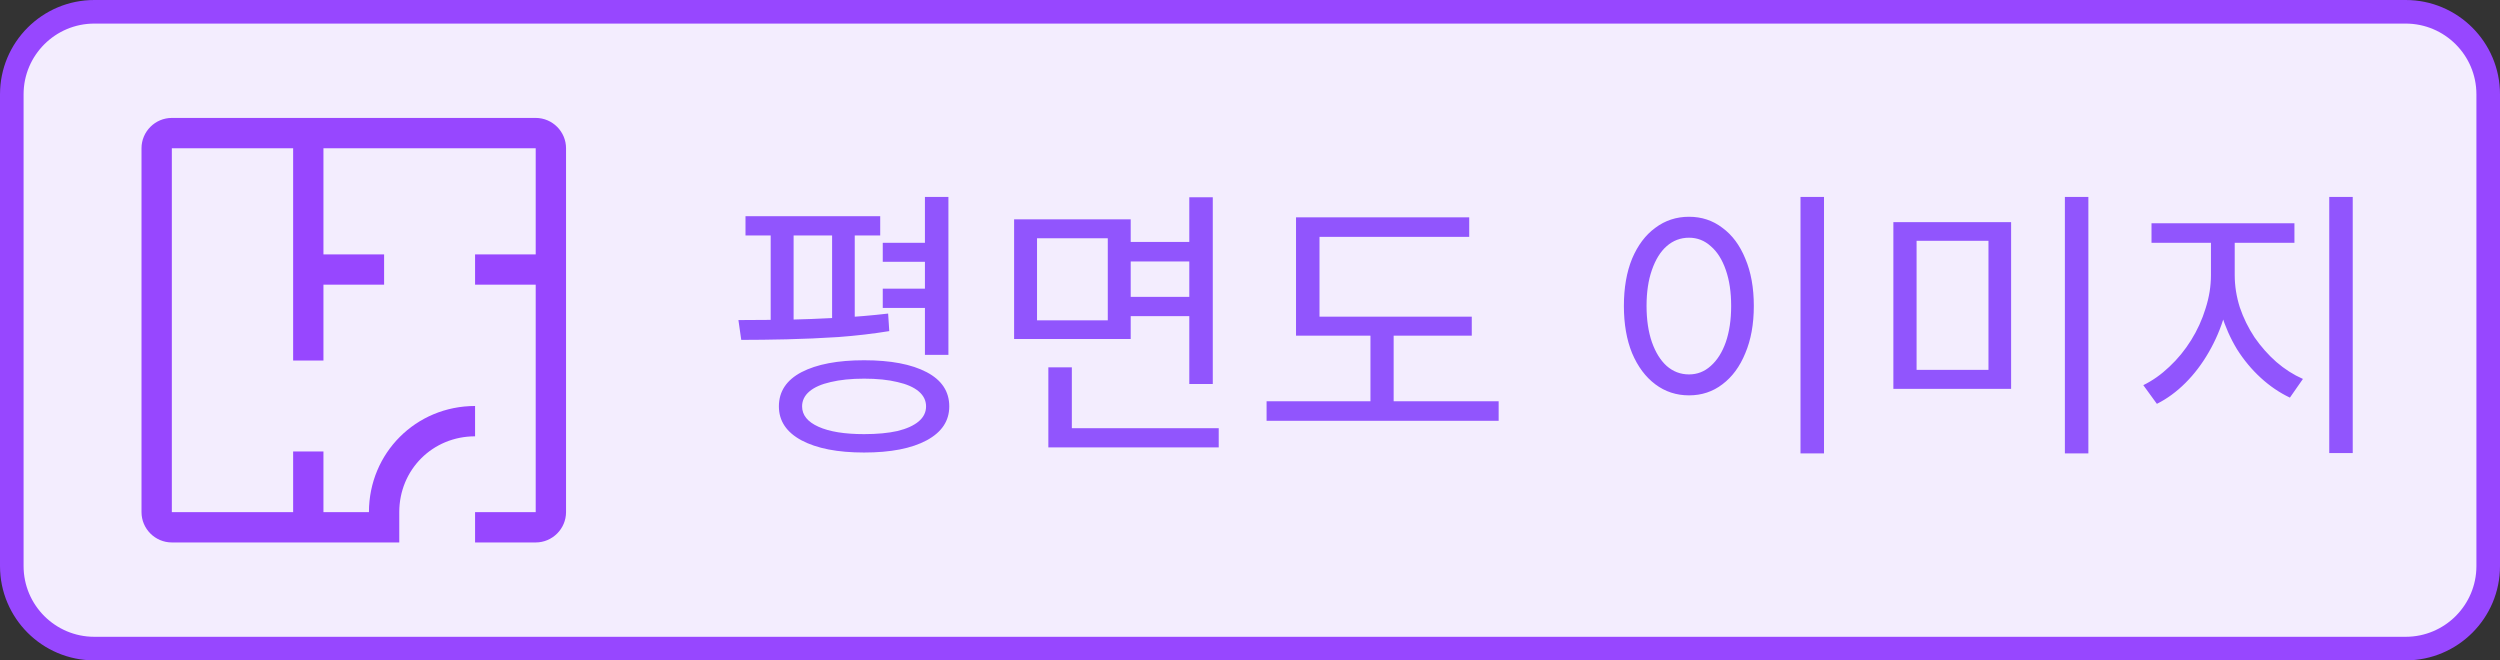 <svg width="106" height="28" viewBox="0 0 106 28" fill="none" xmlns="http://www.w3.org/2000/svg">
<rect x="0" y="0" width="106" height="28" fill="#333333" stroke="none"/>
<path d="M0.5 4C0.5 2.067 2.067 0.5 4 0.5H102C103.933 0.5 105.5 2.067 105.5 4V24C105.5 25.933 103.933 27.5 102 27.5H4C2.067 27.5 0.5 25.933 0.5 24V4Z" fill="#F3EDFE"/>
<path d="M0.5 4C0.5 2.067 2.067 0.5 4 0.5H102C103.933 0.5 105.5 2.067 105.5 4V24C105.5 25.933 103.933 27.5 102 27.5H4C2.067 27.5 0.5 25.933 0.5 24V4Z" stroke="#9747FF"/>
<path d="M22.714 5H7.286C6.579 5 6 5.579 6 6.286V21.714C6 22.421 6.579 23 7.286 23H16.929V21.714C16.929 19.914 18.343 18.5 20.143 18.5V17.214C17.636 17.214 15.643 19.207 15.643 21.714H13.714V19.143H12.429V21.714H7.286V6.286H12.429V15.286H13.714V12.071H16.286V10.786H13.714V6.286H22.714V10.786H20.143V12.071H22.714V21.714H20.143V23H22.714C23.421 23 24 22.421 24 21.714V6.286C24 5.579 23.421 5 22.714 5Z" fill="#9747FF"/>
<path d="M37.429 10.295H39.757V11.099H37.429V10.295ZM37.429 12.239H39.757V13.055H37.429V12.239ZM31.609 9.167H37.321V9.983H31.609V9.167ZM31.429 14.411L31.309 13.571C31.909 13.571 32.569 13.567 33.289 13.559C34.017 13.543 34.757 13.515 35.509 13.475C36.261 13.435 36.977 13.375 37.657 13.295L37.705 14.039C37.017 14.151 36.297 14.235 35.545 14.291C34.801 14.339 34.073 14.371 33.361 14.387C32.657 14.403 32.013 14.411 31.429 14.411ZM32.677 9.815H33.649V13.835H32.677V9.815ZM35.281 9.815H36.241V13.835H35.281V9.815ZM39.217 8.351H40.213V15.047H39.217V8.351ZM36.637 15.275C37.765 15.275 38.649 15.443 39.289 15.779C39.929 16.115 40.249 16.599 40.249 17.231C40.249 17.847 39.929 18.327 39.289 18.671C38.649 19.015 37.765 19.187 36.637 19.187C35.517 19.187 34.633 19.015 33.985 18.671C33.345 18.327 33.025 17.847 33.025 17.231C33.025 16.599 33.345 16.115 33.985 15.779C34.633 15.443 35.517 15.275 36.637 15.275ZM36.637 16.055C36.093 16.055 35.621 16.103 35.221 16.199C34.829 16.287 34.529 16.419 34.321 16.595C34.113 16.771 34.009 16.983 34.009 17.231C34.009 17.599 34.241 17.887 34.705 18.095C35.169 18.303 35.813 18.407 36.637 18.407C37.189 18.407 37.661 18.363 38.053 18.275C38.445 18.179 38.745 18.043 38.953 17.867C39.161 17.691 39.265 17.479 39.265 17.231C39.265 16.983 39.161 16.771 38.953 16.595C38.745 16.419 38.445 16.287 38.053 16.199C37.661 16.103 37.189 16.055 36.637 16.055ZM47.702 10.259H50.726V11.087H47.702V10.259ZM47.702 12.587H50.75V13.403H47.702V12.587ZM42.998 9.299H47.942V14.375H42.998V9.299ZM46.97 10.103H43.97V13.583H46.97V10.103ZM50.426 8.363H51.422V16.283H50.426V8.363ZM44.45 18.155H51.674V18.971H44.45V18.155ZM44.45 15.575H45.446V18.527H44.45V15.575ZM54.951 13.427H62.403V14.231H54.951V13.427ZM53.703 17.015H63.543V17.843H53.703V17.015ZM58.107 13.775H59.091V17.339H58.107V13.775ZM54.951 9.215H62.295V10.043H55.947V13.787H54.951V9.215ZM76.341 8.351H77.338V19.223H76.341V8.351ZM71.614 9.191C72.15 9.191 72.621 9.347 73.029 9.659C73.445 9.963 73.769 10.399 74.001 10.967C74.242 11.535 74.362 12.203 74.362 12.971C74.362 13.739 74.242 14.407 74.001 14.975C73.769 15.543 73.445 15.983 73.029 16.295C72.621 16.607 72.15 16.763 71.614 16.763C71.078 16.763 70.602 16.607 70.186 16.295C69.769 15.983 69.442 15.543 69.201 14.975C68.969 14.407 68.853 13.739 68.853 12.971C68.853 12.203 68.969 11.535 69.201 10.967C69.442 10.399 69.769 9.963 70.186 9.659C70.602 9.347 71.078 9.191 71.614 9.191ZM71.614 10.079C71.254 10.079 70.938 10.199 70.665 10.439C70.401 10.671 70.194 11.007 70.041 11.447C69.889 11.879 69.814 12.387 69.814 12.971C69.814 13.555 69.889 14.067 70.041 14.507C70.194 14.939 70.401 15.275 70.665 15.515C70.938 15.755 71.254 15.875 71.614 15.875C71.966 15.875 72.273 15.755 72.537 15.515C72.809 15.275 73.022 14.939 73.174 14.507C73.326 14.067 73.401 13.555 73.401 12.971C73.401 12.387 73.326 11.879 73.174 11.447C73.022 11.007 72.809 10.671 72.537 10.439C72.273 10.199 71.966 10.079 71.614 10.079ZM80.279 9.419H85.271V16.487H80.279V9.419ZM84.311 10.211H81.263V15.683H84.311V10.211ZM87.551 8.351H88.547V19.223H87.551V8.351ZM93.744 9.911H94.56V11.663C94.56 12.239 94.48 12.807 94.32 13.367C94.16 13.919 93.936 14.443 93.648 14.939C93.368 15.427 93.04 15.859 92.664 16.235C92.288 16.611 91.884 16.907 91.452 17.123L90.876 16.331C91.268 16.139 91.636 15.879 91.98 15.551C92.332 15.223 92.64 14.847 92.904 14.423C93.168 13.999 93.372 13.551 93.516 13.079C93.668 12.607 93.744 12.135 93.744 11.663V9.911ZM93.948 9.911H94.752V11.663C94.752 12.119 94.824 12.575 94.968 13.031C95.12 13.479 95.328 13.903 95.592 14.303C95.864 14.695 96.172 15.043 96.516 15.347C96.868 15.651 97.244 15.891 97.644 16.067L97.092 16.859C96.652 16.651 96.24 16.371 95.856 16.019C95.472 15.667 95.136 15.263 94.848 14.807C94.568 14.343 94.348 13.847 94.188 13.319C94.028 12.783 93.948 12.231 93.948 11.663V9.911ZM91.224 9.467H97.284V10.295H91.224V9.467ZM98.76 8.351H99.756V19.211H98.76V8.351Z" fill="#9155FD"/>
</svg>
